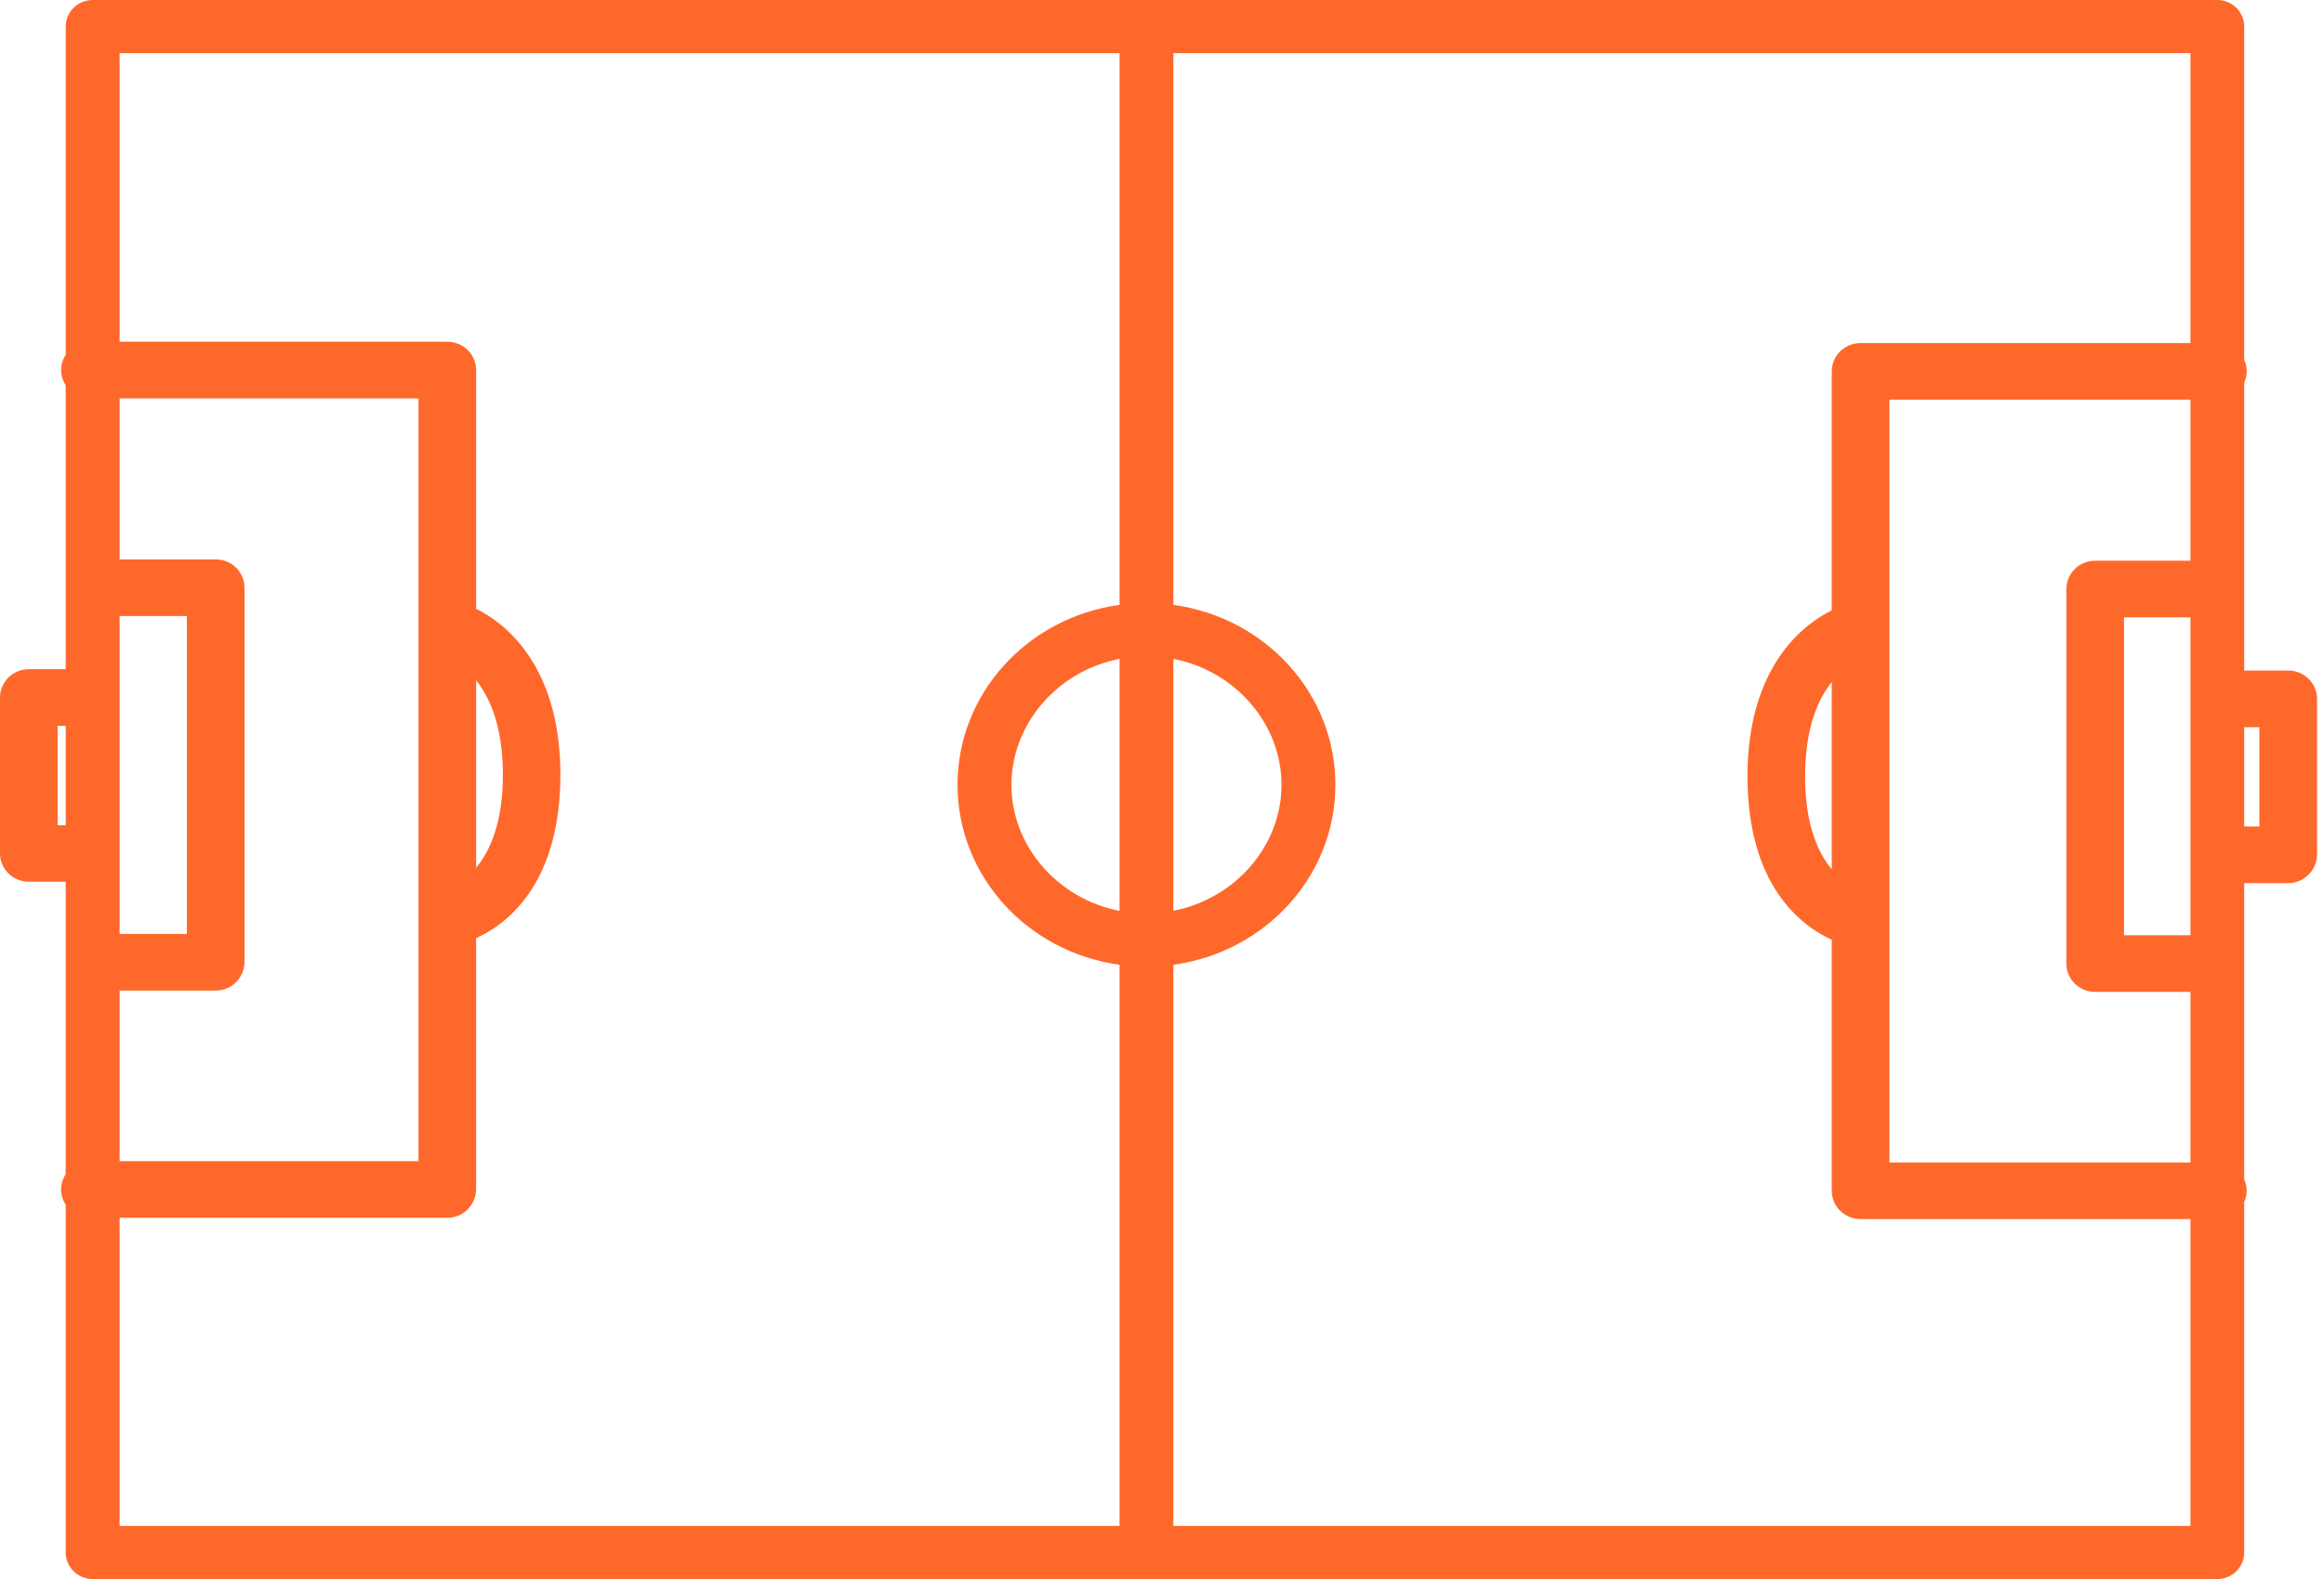 <svg width="103" height="70" viewBox="0 0 103 70" fill="none" xmlns="http://www.w3.org/2000/svg">
<path d="M101.414 29.726H99.464V16.966C99.539 16.8 99.576 16.634 99.576 16.463C99.576 16.292 99.539 16.121 99.464 15.961V1.176C99.464 0.529 98.93 0 98.272 0H4.104C3.447 0 2.912 0.529 2.912 1.176V15.731C2.779 15.934 2.709 16.164 2.709 16.405C2.709 16.645 2.779 16.875 2.912 17.078V29.667H1.277C0.572 29.667 0 30.228 0 30.923V37.832C0 38.527 0.572 39.088 1.277 39.088H2.912V52.056C2.779 52.26 2.709 52.489 2.709 52.73C2.709 52.97 2.779 53.2 2.912 53.403V68.824C2.912 69.471 3.447 70 4.104 70H98.278C98.599 70 98.914 69.866 99.133 69.637C99.352 69.412 99.469 69.113 99.464 68.824V53.291C99.534 53.13 99.571 52.965 99.576 52.788C99.576 52.618 99.539 52.447 99.464 52.286V39.152H101.409C102.104 39.152 102.676 38.591 102.692 37.896V30.982C102.692 30.287 102.12 29.726 101.414 29.726ZM100.137 32.237V36.641H99.464V32.237H100.137ZM80.003 34.418C80.003 32.28 80.575 30.992 81.184 30.234V38.537C80.575 37.811 80.003 36.555 80.003 34.418ZM81.184 16.463V27.059C80.126 27.573 77.449 29.363 77.449 34.418C77.449 39.366 79.939 41.097 81.184 41.658V52.788C81.184 53.483 81.756 54.044 82.461 54.044H97.081V67.644H52.003V42.77C56.112 42.203 59.185 38.815 59.185 34.792C59.185 30.768 56.112 27.38 52.003 26.814V2.356H97.081V15.208H82.461C81.756 15.208 81.184 15.769 81.184 16.463ZM52.003 40.376V29.208C54.755 29.742 56.796 32.093 56.796 34.792C56.796 37.49 54.755 39.841 52.003 40.376ZM91.582 26.114V42.716C91.582 43.411 92.154 43.972 92.859 43.972H97.081V51.533H83.738V17.719H97.081V24.858H92.859C92.154 24.858 91.582 25.419 91.582 26.114ZM97.081 27.369V41.46H94.137V27.369H97.081ZM49.62 29.208V40.381C46.868 39.847 44.827 37.495 44.827 34.797C44.827 32.093 46.868 29.742 49.62 29.208ZM22.288 34.353C22.288 36.48 21.711 37.736 21.102 38.468V30.159C21.711 30.918 22.288 32.205 22.288 34.353ZM21.102 52.73V41.589C22.347 41.033 24.837 39.296 24.837 34.348C24.837 29.293 22.16 27.503 21.102 26.99V16.405C21.102 15.71 20.53 15.149 19.824 15.149H5.301V2.356H49.62V26.814C45.511 27.38 42.438 30.768 42.438 34.792C42.438 38.815 45.511 42.203 49.62 42.77V67.644H5.301V53.986H19.824C20.524 53.986 21.085 53.435 21.102 52.73ZM10.837 42.657V26.055C10.837 25.36 10.265 24.799 9.56 24.799H5.301V17.66H18.547V51.474H5.301V43.913H9.56C10.259 43.913 10.821 43.363 10.837 42.657ZM5.301 41.401V27.311H8.282V41.401H5.301ZM2.912 32.179V36.582H2.554V32.179H2.912Z" fill="#FF682B"/>
</svg>
